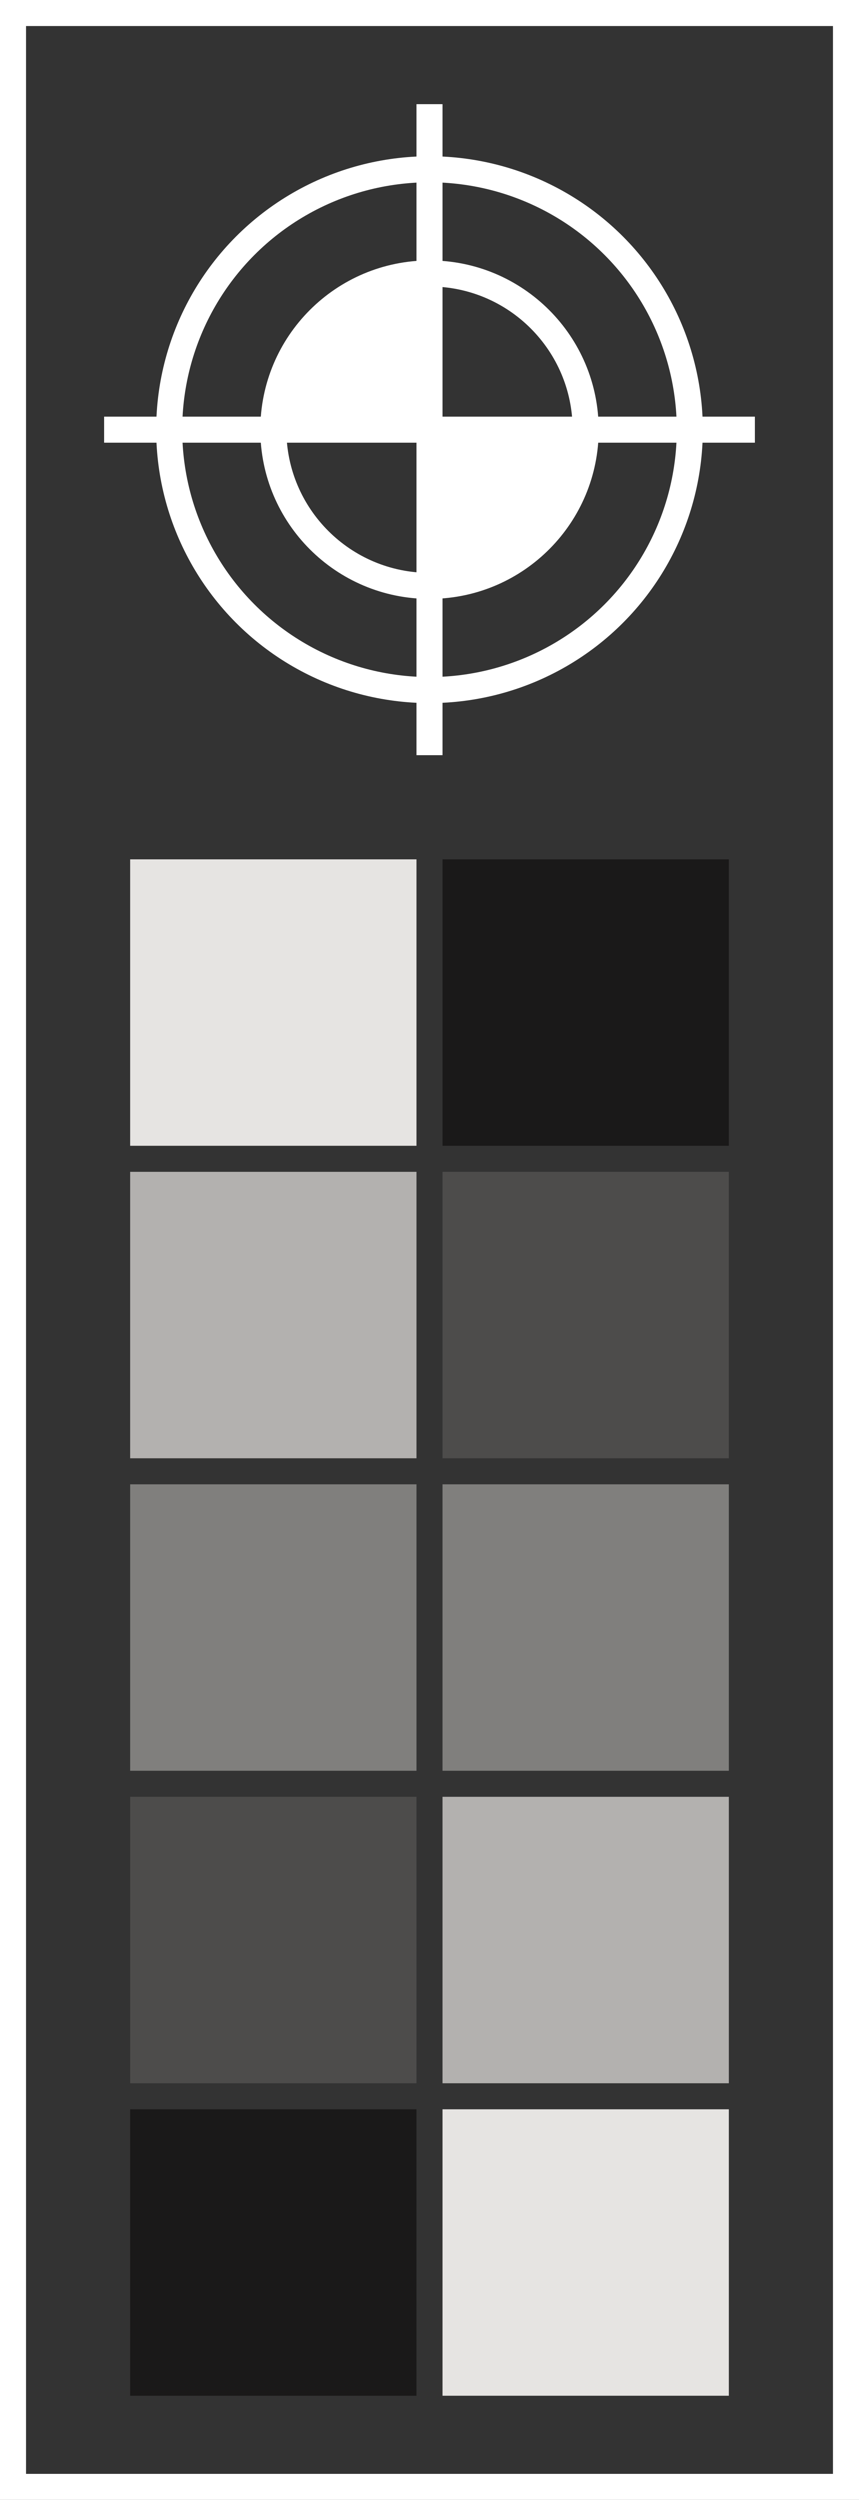 <svg width="33" height="96" viewBox="0 0 33 96" fill="none" xmlns="http://www.w3.org/2000/svg">
<rect x="0" y="0" width="33" height="96" fill="#333333" stroke="none"/>
<circle cx="16.5" cy="16.5" r="10" stroke="white"/>
<rect x="4" y="16" width="25" height="1" fill="white"/>
<rect width="25" height="1" transform="matrix(-4.37114e-08 1 1 4.37114e-08 16 4)" fill="white"/>
<path fill-rule="evenodd" clip-rule="evenodd" d="M16.5 10.001C12.91 10.001 10.001 12.911 10.001 16.5L10.001 16.5C10.001 20.089 12.911 22.999 16.5 22.999H16.501C16.529 22.999 16.556 22.999 16.584 22.998C20.135 22.954 23 20.061 23 16.5H22.999C22.999 12.911 20.089 10.001 16.5 10.001C16.5 10.001 16.5 10.001 16.5 10.001ZM11.001 16.5C11.001 19.537 13.463 21.999 16.5 21.999H16.5L16.5 16.5L21.999 16.5C21.999 13.463 19.537 11.001 16.5 11.001C16.5 11.001 16.5 11.001 16.5 11.001L16.5 16.5L11.001 16.5Z" fill="white"/>
<rect x="5" y="33" width="11" height="11" fill="#E6E4E2"/>
<rect x="5" y="45" width="11" height="11" fill="#B3B1AF"/>
<rect x="5" y="57" width="11" height="11" fill="#807F7D"/>
<rect x="5" y="69" width="11" height="11" fill="#4D4C4B"/>
<rect x="5" y="81" width="11" height="11" fill="#1A1919"/>
<rect x="17" y="33" width="11" height="11" fill="#1A1919"/>
<rect x="17" y="45" width="11" height="11" fill="#4D4C4B"/>
<rect x="17" y="57" width="11" height="11" fill="#807F7D"/>
<rect x="17" y="69" width="11" height="11" fill="#B3B1AF"/>
<rect x="17" y="81" width="11" height="11" fill="#E6E4E2"/>
<rect x="0.5" y="0.5" width="32" height="95" stroke="white"/>
</svg>
